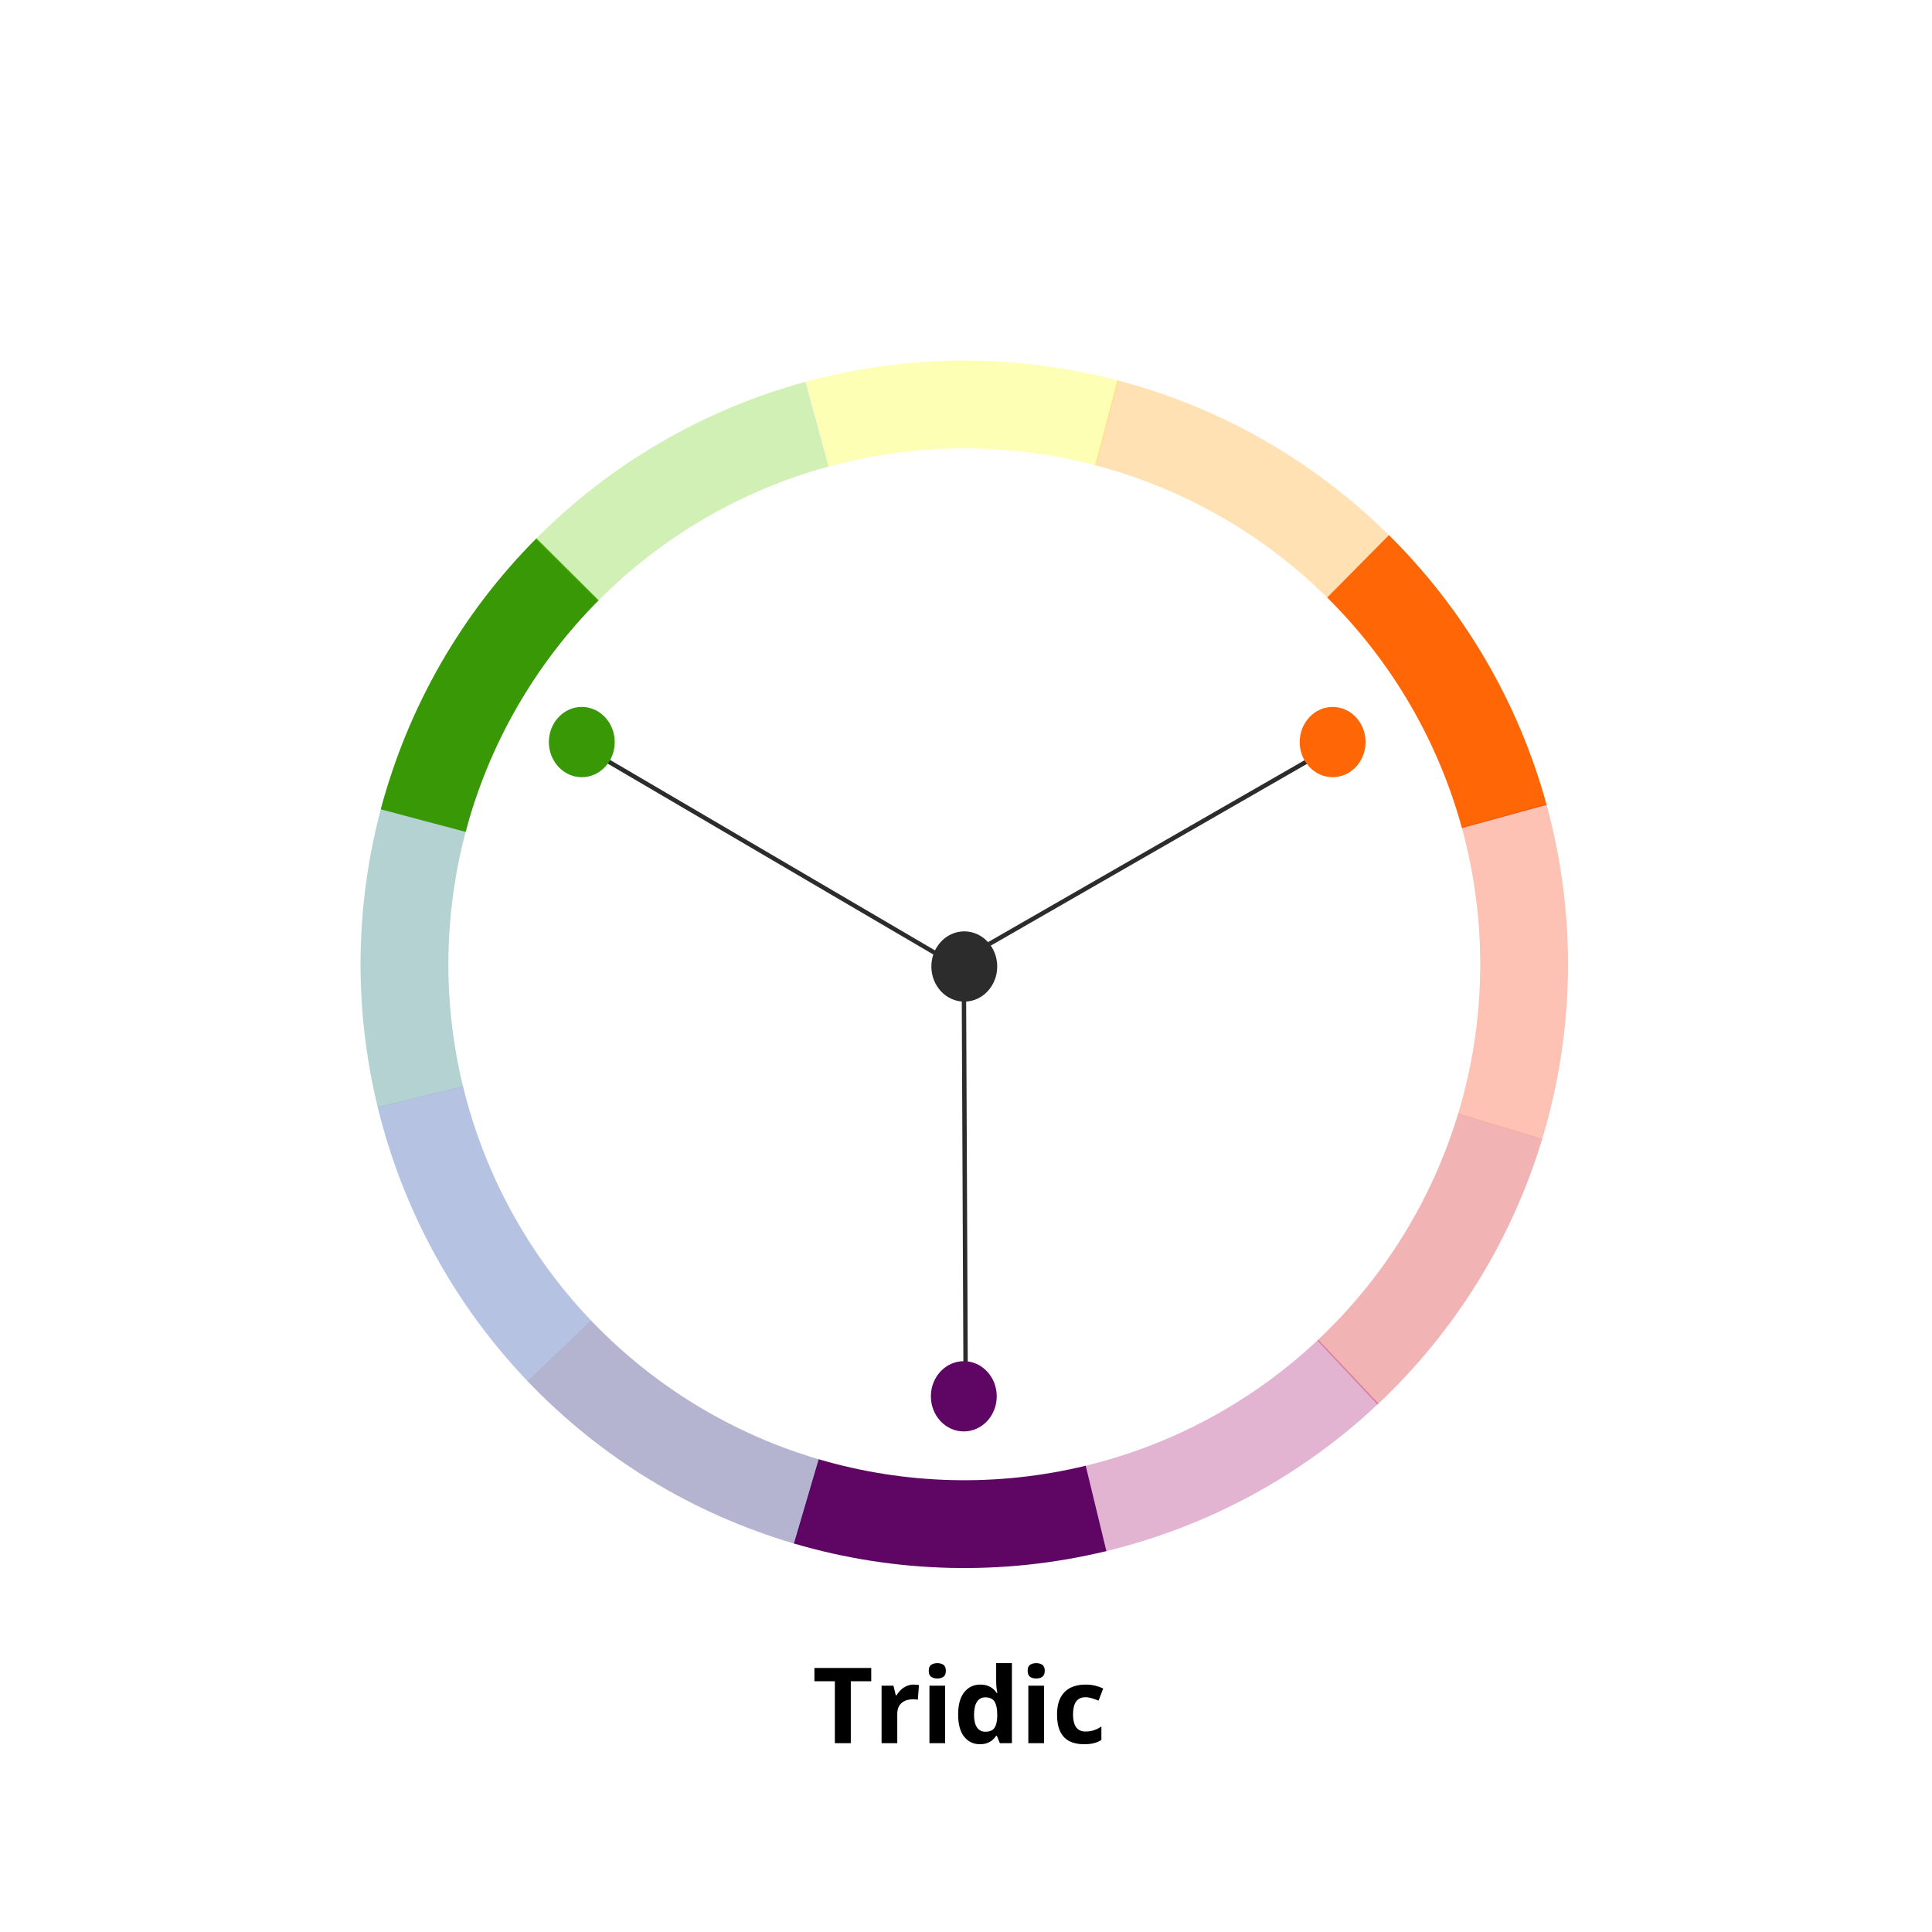 <svg width="440" height="440" viewBox="0 0 440 440" fill="none" xmlns="http://www.w3.org/2000/svg">
<path d="M341.658 256.505C335.182 277.928 323.181 297.27 306.861 312.585" stroke="#D10006" stroke-opacity="0.3" stroke-width="20"/>
<path d="M307.083 312.377C290.799 327.731 270.761 338.529 248.982 343.684" stroke="#9E0466" stroke-opacity="0.3" stroke-width="20"/>
<path d="M249.618 343.532C227.865 348.799 205.11 348.247 183.638 341.932" stroke="#5F0564" stroke-width="20"/>
<path d="M183.775 341.973C162.297 335.682 142.852 323.849 127.397 307.662" stroke="#040263" stroke-opacity="0.3" stroke-width="20"/>
<path d="M127.412 307.677C111.954 291.492 101.028 271.523 95.733 249.778" stroke="#08329D" stroke-opacity="0.3" stroke-width="20"/>
<path d="M95.743 249.818C90.441 228.074 90.956 205.318 97.236 183.836" stroke="#006A64" stroke-opacity="0.3" stroke-width="20"/>
<path d="M96.384 186.886C102.129 165.255 113.466 145.517 129.257 129.656" stroke="#399806" stroke-width="20"/>
<path d="M129.071 129.844C144.828 113.95 164.492 102.485 186.085 96.6" stroke="#65CC09" stroke-opacity="0.3" stroke-width="20"/>
<path d="M186.15 96.582C207.746 90.709 230.508 90.623 252.148 96.334" stroke="#F7FF08" stroke-opacity="0.3" stroke-width="20"/>
<path d="M251.949 96.282C273.598 101.959 293.372 113.234 309.282 128.975" stroke="#FD9B05" stroke-opacity="0.3" stroke-width="20"/>
<path d="M309.28 128.971C325.191 144.711 336.678 164.362 342.587 185.948" stroke="#FE6606" stroke-width="20"/>
<path d="M342.524 185.724C348.926 208.946 348.619 233.505 341.639 256.559" stroke="#FB3505" stroke-opacity="0.3" stroke-width="20"/>
<ellipse cx="219.611" cy="220.113" rx="7.5" ry="8" fill="#2C2C2C"/>
<line x1="218.862" y1="218.679" x2="305.862" y2="168.679" stroke="#2C2C2C"/>
<line x1="219.5" y1="219.998" x2="219.946" y2="320.341" stroke="#2C2C2C"/>
<line x1="218.439" y1="220.249" x2="131.747" y2="169.431" stroke="#2C2C2C"/>
<ellipse cx="219.5" cy="318" rx="7.5" ry="8" fill="#5F0564"/>
<path d="M193.766 397H190.133V382.891H185.48V379.867H198.418V382.891H193.766V397ZM208.086 383.652C208.266 383.652 208.473 383.664 208.707 383.688C208.949 383.703 209.145 383.727 209.293 383.758L209.023 387.109C208.906 387.07 208.738 387.043 208.52 387.027C208.309 387.004 208.125 386.992 207.969 386.992C207.508 386.992 207.059 387.051 206.621 387.168C206.191 387.285 205.805 387.477 205.461 387.742C205.117 388 204.844 388.344 204.641 388.773C204.445 389.195 204.348 389.715 204.348 390.332V397H200.773V383.898H203.48L204.008 386.102H204.184C204.441 385.656 204.762 385.25 205.145 384.883C205.535 384.508 205.977 384.211 206.469 383.992C206.969 383.766 207.508 383.652 208.086 383.652ZM215.246 383.898V397H211.672V383.898H215.246ZM213.465 378.766C213.996 378.766 214.453 378.891 214.836 379.141C215.219 379.383 215.41 379.84 215.41 380.512C215.41 381.176 215.219 381.637 214.836 381.895C214.453 382.145 213.996 382.27 213.465 382.27C212.926 382.27 212.465 382.145 212.082 381.895C211.707 381.637 211.52 381.176 211.52 380.512C211.52 379.84 211.707 379.383 212.082 379.141C212.465 378.891 212.926 378.766 213.465 378.766ZM223.156 397.234C221.695 397.234 220.504 396.664 219.582 395.523C218.668 394.375 218.211 392.691 218.211 390.473C218.211 388.23 218.676 386.535 219.605 385.387C220.535 384.23 221.75 383.652 223.25 383.652C223.875 383.652 224.426 383.738 224.902 383.91C225.379 384.082 225.789 384.312 226.133 384.602C226.484 384.891 226.781 385.215 227.023 385.574H227.141C227.094 385.324 227.035 384.957 226.965 384.473C226.902 383.98 226.871 383.477 226.871 382.961V378.766H230.457V397H227.715L227.023 395.301H226.871C226.645 395.66 226.359 395.988 226.016 396.285C225.68 396.574 225.277 396.805 224.809 396.977C224.34 397.148 223.789 397.234 223.156 397.234ZM224.41 394.387C225.387 394.387 226.074 394.098 226.473 393.52C226.879 392.934 227.094 392.055 227.117 390.883V390.496C227.117 389.223 226.922 388.25 226.531 387.578C226.141 386.898 225.414 386.559 224.352 386.559C223.562 386.559 222.945 386.898 222.5 387.578C222.055 388.258 221.832 389.238 221.832 390.52C221.832 391.801 222.055 392.766 222.5 393.414C222.953 394.062 223.59 394.387 224.41 394.387ZM237.77 383.898V397H234.195V383.898H237.77ZM235.988 378.766C236.52 378.766 236.977 378.891 237.359 379.141C237.742 379.383 237.934 379.84 237.934 380.512C237.934 381.176 237.742 381.637 237.359 381.895C236.977 382.145 236.52 382.27 235.988 382.27C235.449 382.27 234.988 382.145 234.605 381.895C234.23 381.637 234.043 381.176 234.043 380.512C234.043 379.84 234.23 379.383 234.605 379.141C234.988 378.891 235.449 378.766 235.988 378.766ZM246.852 397.234C245.555 397.234 244.449 397 243.535 396.531C242.621 396.055 241.926 395.32 241.449 394.328C240.973 393.336 240.734 392.066 240.734 390.52C240.734 388.918 241.004 387.613 241.543 386.605C242.09 385.59 242.844 384.844 243.805 384.367C244.773 383.891 245.895 383.652 247.168 383.652C248.074 383.652 248.855 383.742 249.512 383.922C250.176 384.094 250.754 384.301 251.246 384.543L250.191 387.309C249.629 387.082 249.105 386.898 248.621 386.758C248.137 386.609 247.652 386.535 247.168 386.535C246.543 386.535 246.023 386.684 245.609 386.98C245.195 387.27 244.887 387.707 244.684 388.293C244.48 388.879 244.379 389.613 244.379 390.496C244.379 391.363 244.488 392.082 244.707 392.652C244.926 393.223 245.242 393.648 245.656 393.93C246.07 394.203 246.574 394.34 247.168 394.34C247.91 394.34 248.57 394.242 249.148 394.047C249.727 393.844 250.289 393.562 250.836 393.203V396.262C250.289 396.605 249.715 396.852 249.113 397C248.52 397.156 247.766 397.234 246.852 397.234Z" fill="black"/>
<ellipse cx="132.5" cy="169" rx="7.5" ry="8" fill="#399806"/>
<ellipse cx="303.5" cy="169" rx="7.5" ry="8" fill="#FE6606"/>
</svg>

